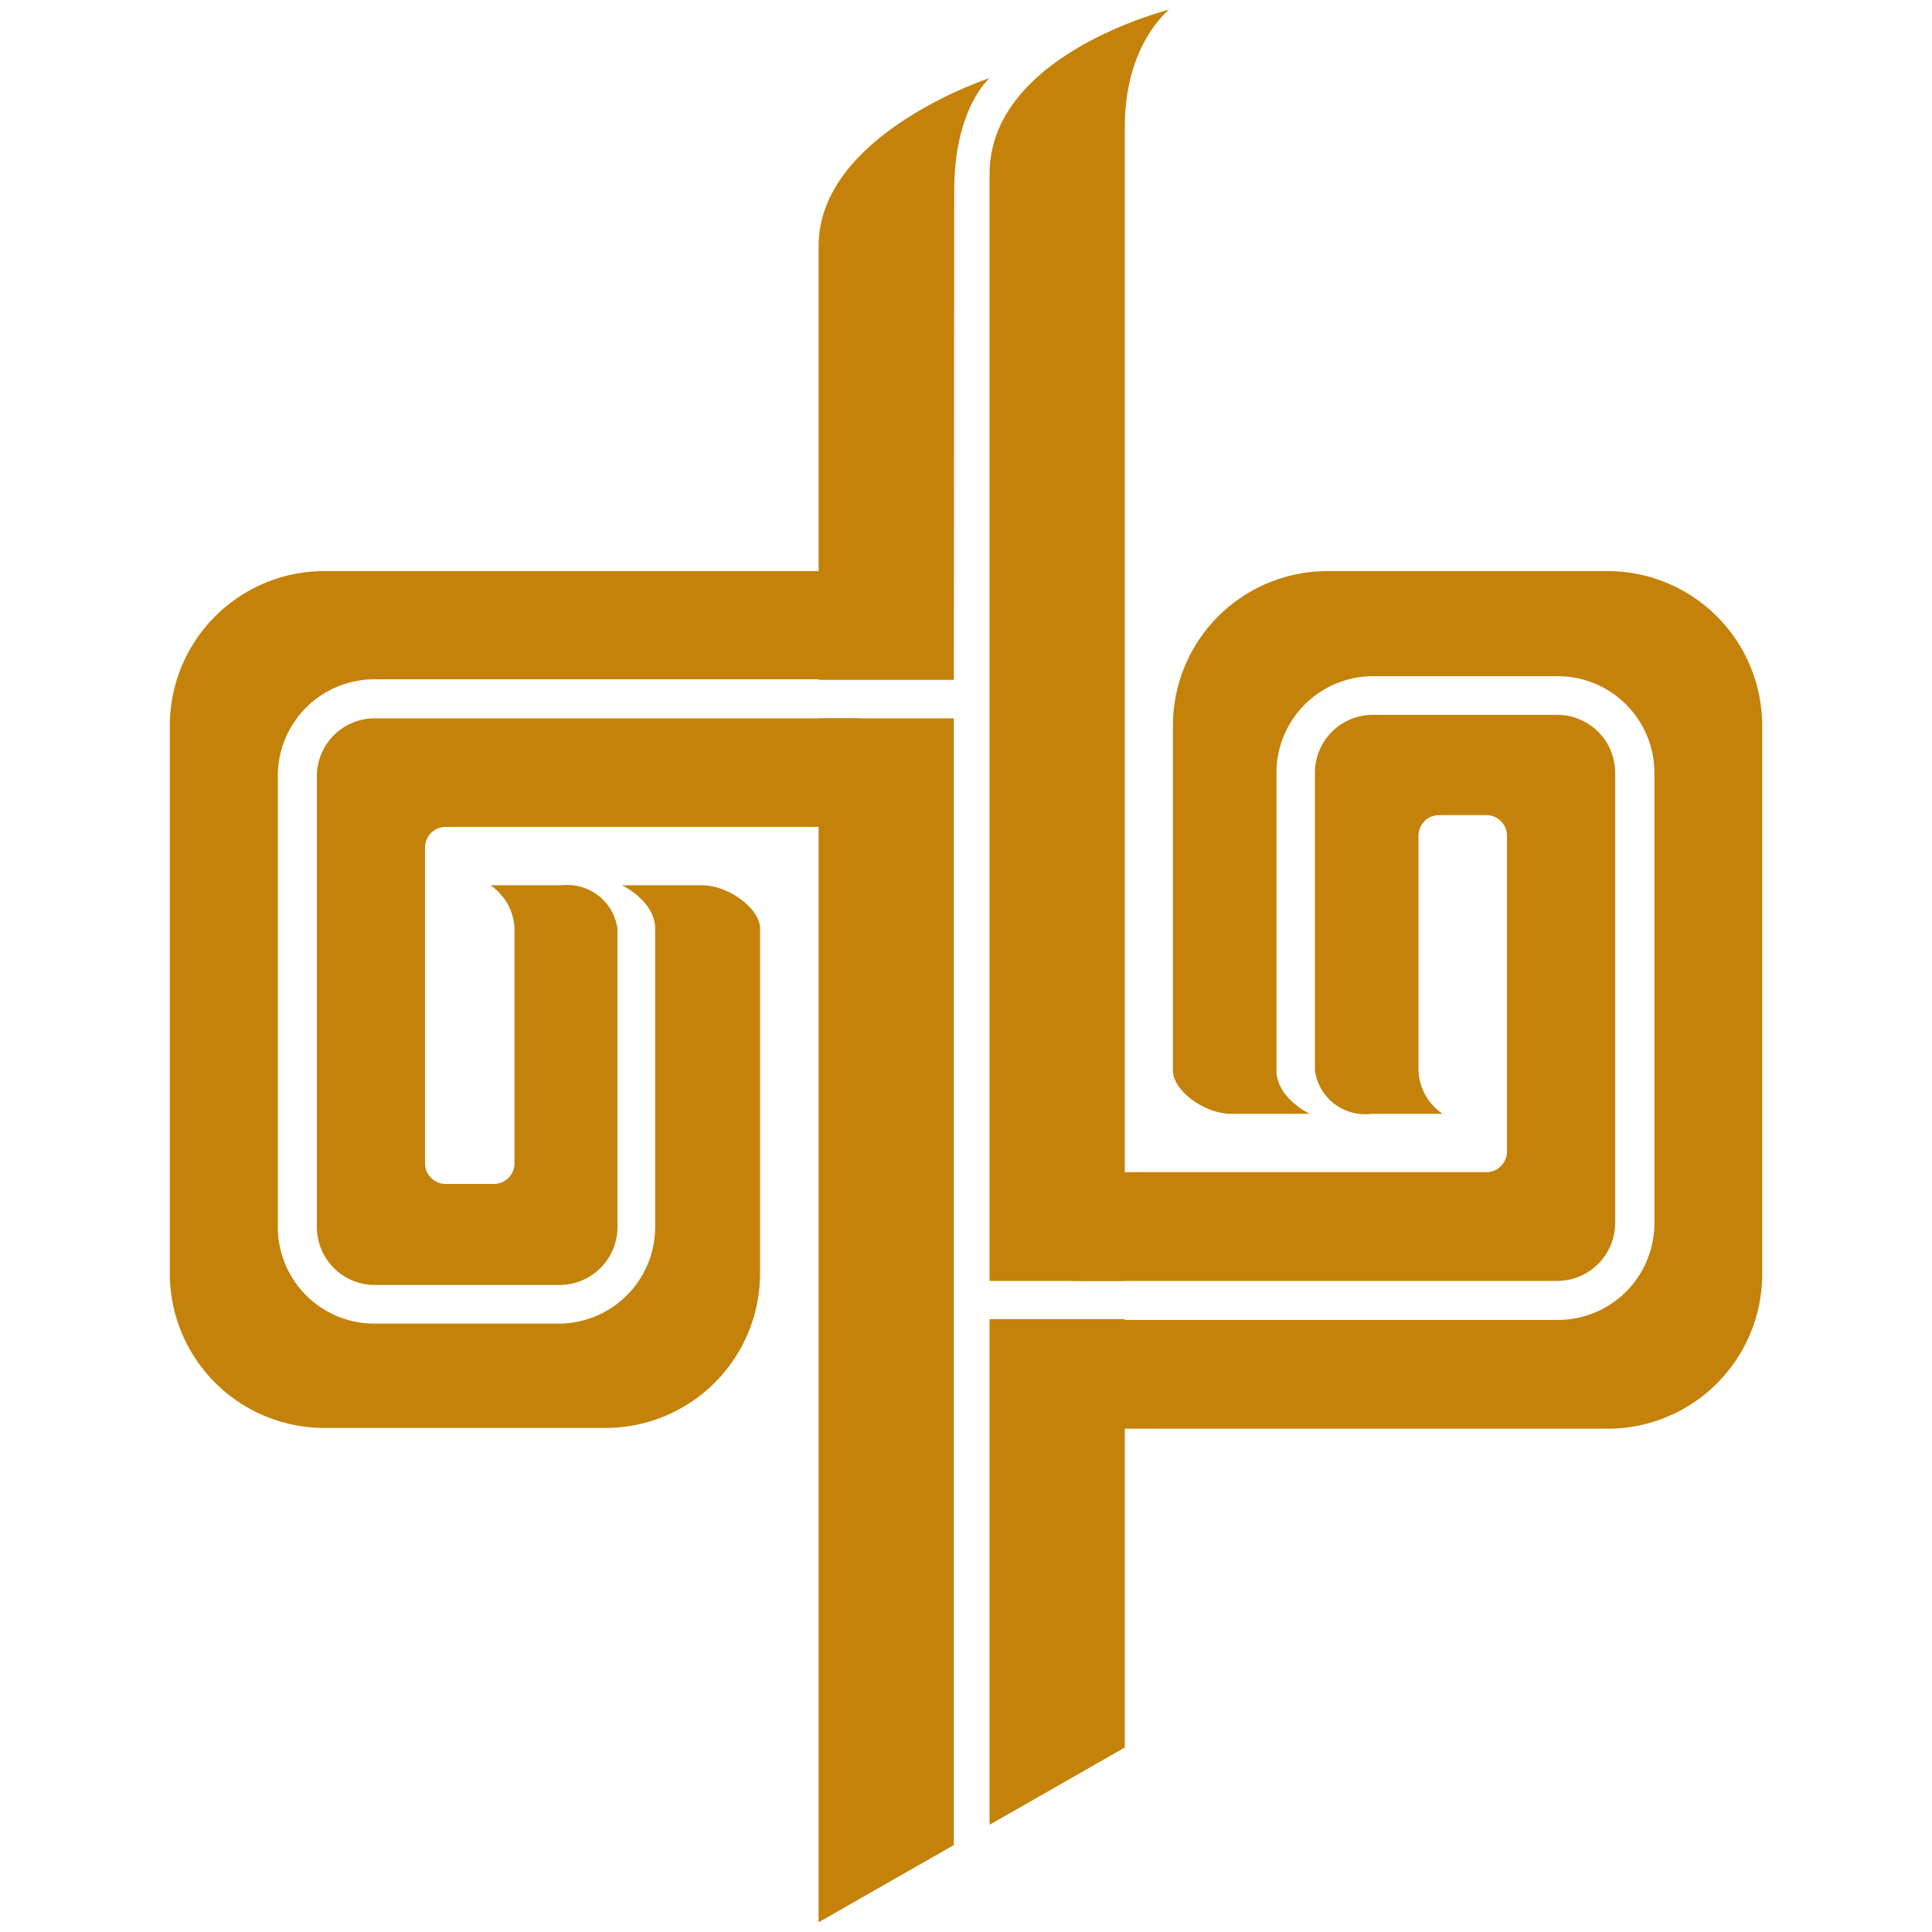 <svg id="图层_1" data-name="图层 1" xmlns="http://www.w3.org/2000/svg" viewBox="0 0 100 100"><defs><style>.cls-1{fill:#c5820a;}</style></defs><path class="cls-1" d="M83.26,29.56H68.66a8,8,0,0,0-7.95,8V55.4c0,1.08,1.67,2.25,3,2.25h4.08s-1.72-.81-1.72-2.25V40a5,5,0,0,1,5-5h9.56a5,5,0,0,1,5,5V63.32a5,5,0,0,1-5,5H55.53v5.63H83.26A8,8,0,0,0,91.21,66V37.51A8,8,0,0,0,83.26,29.56Z"/><path class="cls-1" d="M83.6,63.32V40a3,3,0,0,0-3-3H71.06a3,3,0,0,0-3,3V55.4A2.62,2.62,0,0,0,71,57.65h3.67a2.83,2.83,0,0,1-1.25-2.25V43.26a1.07,1.07,0,0,1,1.06-1.07H76.9A1.07,1.07,0,0,1,78,43.26V59.6a1.07,1.07,0,0,1-1.07,1.07H55.53V66.3H80.62A3,3,0,0,0,83.6,63.32Z"/><path class="cls-1" d="M16.74,73.91h14.6a8,8,0,0,0,8-7.94V48.07c0-1.07-1.67-2.25-3-2.25H32.19s1.72.81,1.72,2.25V63.51a5,5,0,0,1-5,5H19.38a5,5,0,0,1-5-5V40.16a5,5,0,0,1,5-5H44.47V29.56H16.74a8,8,0,0,0-7.95,8V66A8,8,0,0,0,16.74,73.91Z"/><path class="cls-1" d="M16.4,40.16V63.51a3,3,0,0,0,3,3h9.56a3,3,0,0,0,3-3V48.07a2.62,2.62,0,0,0-2.87-2.25H25.38a2.83,2.83,0,0,1,1.25,2.25V60.21a1.07,1.07,0,0,1-1.06,1.07H23.1A1.07,1.07,0,0,1,22,60.21V43.87A1.07,1.07,0,0,1,23.1,42.8H44.47V37.18H19.38A3,3,0,0,0,16.4,40.16Z"/><path class="cls-1" d="M49.39,9.84c0-4.23,1.83-5.8,1.83-5.8s-8.85,2.9-8.85,8.69V35.19h7Z"/><path class="cls-1" d="M42.37,99.5l7-4V37.18h-7Z"/><path class="cls-1" d="M51.22,94.45l7-4V68.28h-7Z"/><path class="cls-1" d="M60.51.5S51.22,2.81,51.22,9V66.3h7V6.51C58.23,2.28,60.51.5,60.51.5Z"/></svg>